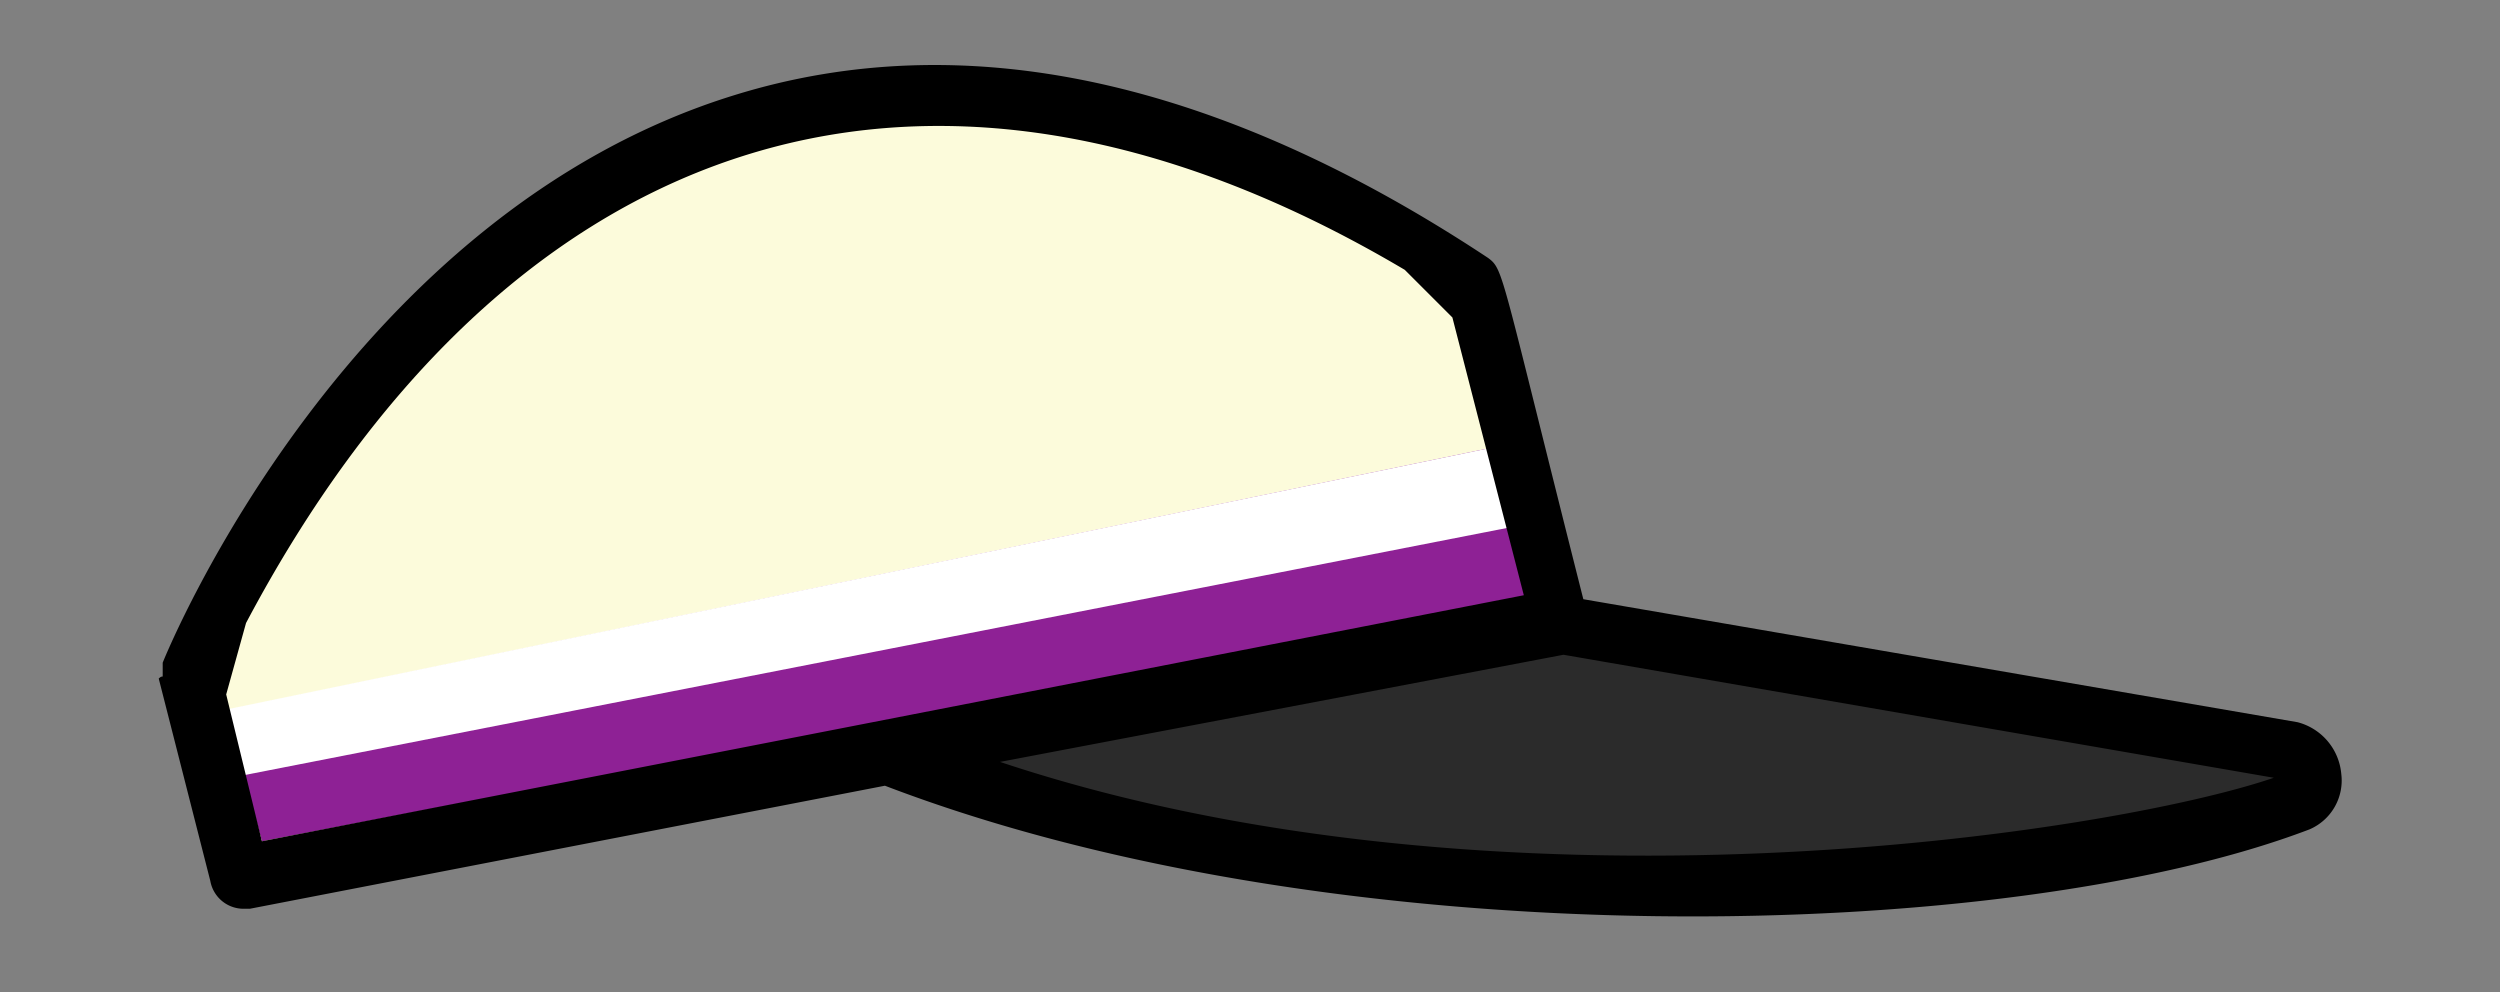 <svg id="Penne" xmlns="http://www.w3.org/2000/svg" viewBox="0 0 63 25"><rect x="0" y="0" width="63" height="25" fill="#808080" stroke="none"/><defs><style>.cls-1{fill:#fcfbdb;}.cls-2{fill:#2b2b2b;}.cls-3{fill:#8e2195;}.cls-4{fill:#fff;}</style></defs><title>Plan de travail 1 copie 17</title><g id="Fond_penne" data-name="Fond penne"><polygon class="cls-1" points="4.9 16.7 8.7 10 13.9 5.3 19.6 2.7 26.7 2.6 29.8 3.7 34.2 5.6 37.5 7.6 39.2 15.5 6 22.2 4.9 16.7"/><polygon class="cls-2" points="58.1 19.2 39.6 15.7 23.7 19.1 26.5 20.3 34 21.8 40.5 22.3 47 22.4 52.5 21.5 57.3 20.4 58.1 19.2"/></g><g id="Ruban"><polyline class="cls-3" points="6.6 21.2 38.5 15.1 37.5 11.3 5.7 17.9 6.6 21.2"/><polyline class="cls-4" points="5.3 19.7 38 13.3 37.5 11.3 5.6 17.9 6.6 21.2"/></g><g id="Contours"><path d="M4,17.1l1.3,5.1a.85.85,0,0,0,.8.7h.2l16-3.1c11.5,4.4,28.3,4,35.9,1.1a1.34,1.34,0,0,0,.8-1.4,1.48,1.48,0,0,0-1.1-1.3l-18-3.1c-2.1-8.3-2-8.3-2.4-8.6C30.7,2,24.3.6,18.5,2.4,8.8,5.4,4.3,16.2,4.1,16.7V17c0,.1,0,0-.1.1Zm21.2,2.1,14.2-2.7,17.9,3.1C53.2,21,37.8,23.4,25.2,19.2ZM36.6,8l1.8,7L6.6,21.2l-.9-3.7.5-1.8C12.5,3.8,22.9-.6,35.4,6.8"/></g></svg>